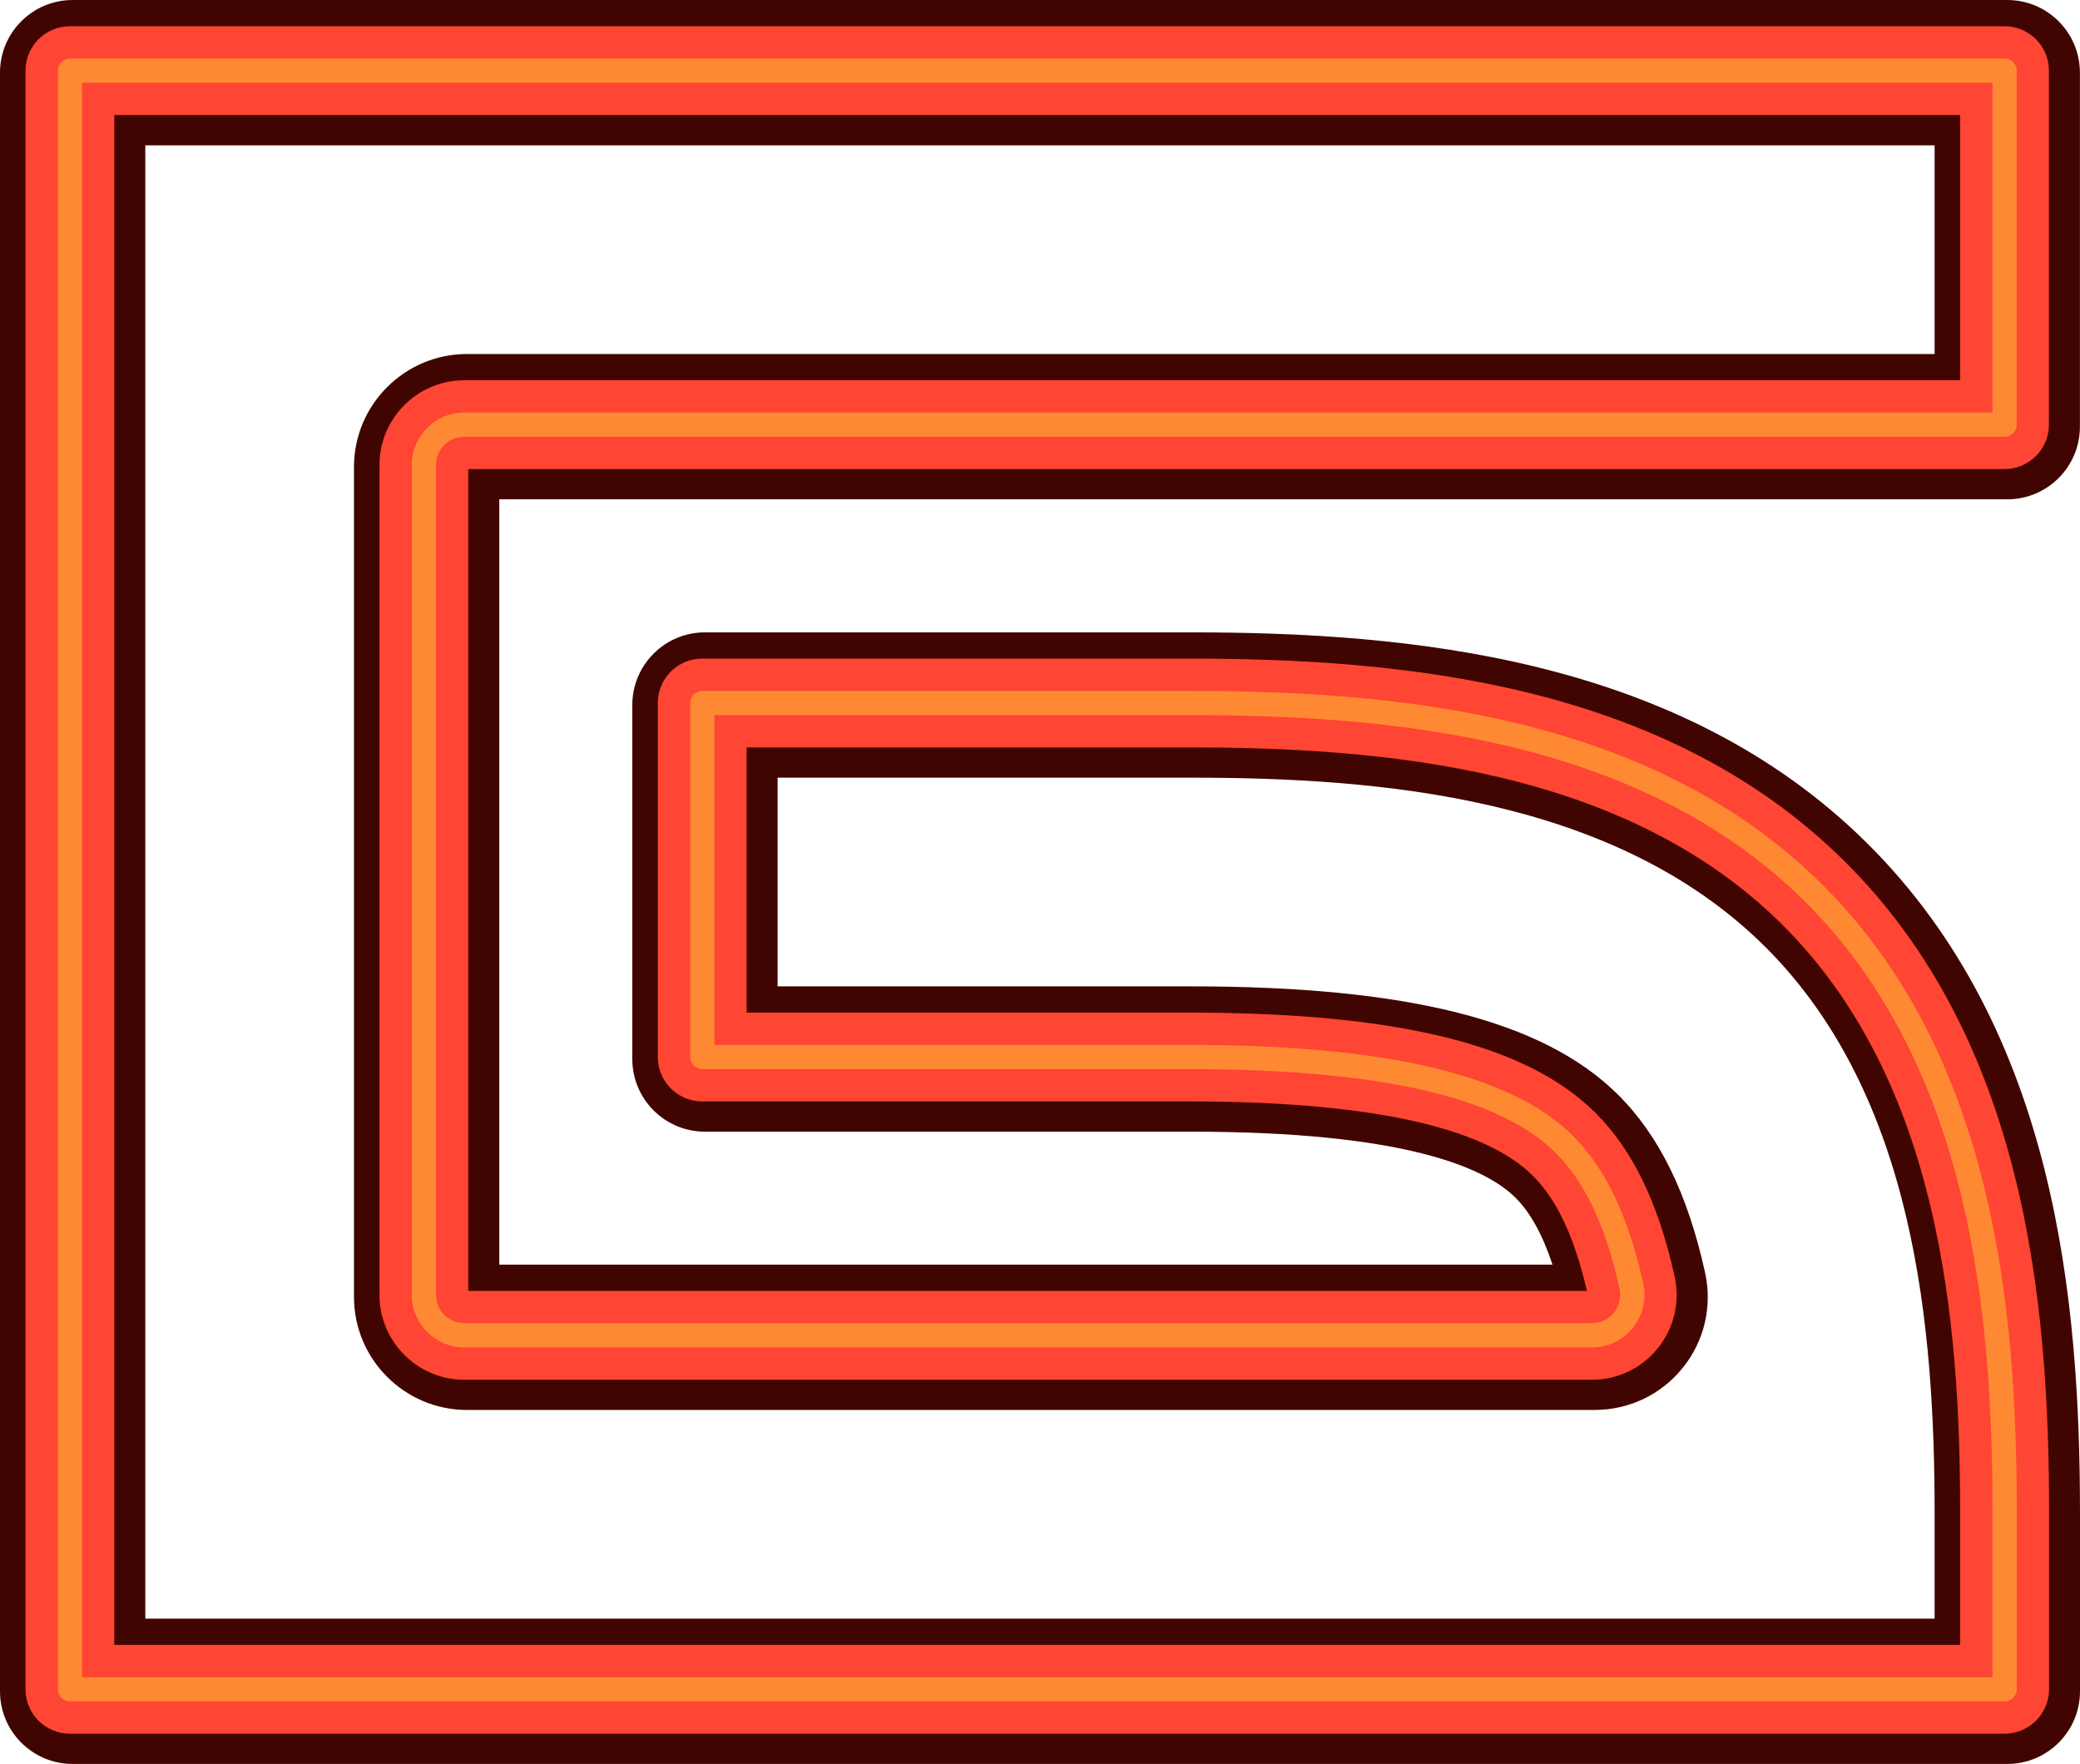 <?xml version="1.0" encoding="UTF-8"?>
<svg id="neon-g-1" xmlns="http://www.w3.org/2000/svg" viewBox="0 0 257.67 218.5">
  <defs>
    <style>
      .cls-1 {
        fill: #ff8933;
      }

      .cls-2 {
        fill: #400500;
      }

      .cls-3 {
        fill: #ff4533;
      }
    </style>
  </defs>
  <path id="_1" data-name="1" class="cls-2" d="M248.66,218.5H9c-4.97,0-9-4.03-9-9V9C0,4.03,4.03,0,9,0H248.66c4.97,0,9,4.03,9,9V52.85c0,4.97-4.03,9-9,9H61.85v94.8H192.32c-1.22-3.71-2.76-6.49-4.59-8.3-3.76-3.73-13.78-8.17-40.17-8.17h-60.23c-4.97,0-9-4.03-9-9v-43.85c0-4.97,4.03-9,9-9h60.24c26.72,0,60.38,2.97,83.71,26.1,23.39,23.19,26.39,56.62,26.39,83.15v21.92c0,4.97-4.04,9-9.01,9ZM18,200.5H239.66v-12.92c0-23.04-2.39-51.86-21.06-70.37s-47.77-20.88-71.04-20.88h-51.23v25.85h51.24c26.83,0,43.62,4.25,52.84,13.39,5.14,5.09,8.67,12.32,10.82,22.09,.91,4.17-.1,8.46-2.77,11.77-2.67,3.32-6.65,5.22-10.91,5.22H57.85c-7.72,0-14-6.28-14-14V57.85c0-7.72,6.28-14,14-14H239.66V18H18V200.5Z"/>
  <path id="_2" data-name="2" class="cls-3" d="M248.32,214.75H8.66c-3.04,0-5.5-2.46-5.5-5.5V8.75c0-3.04,2.46-5.5,5.5-5.5H248.32c3.04,0,5.5,2.46,5.5,5.5V52.6c0,3.04-2.46,5.5-5.5,5.5H58.01v101.8H196.58c-1.52-6.64-3.72-11.32-6.72-14.29-6.15-6.09-20.49-9.18-42.63-9.18h-60.24c-3.04,0-5.5-2.46-5.5-5.5v-43.85c0-3.04,2.46-5.5,5.5-5.5h60.24c26.05,0,58.82,2.85,81.25,25.08,22.47,22.28,25.36,54.81,25.36,80.67v21.92c-.02,3.04-2.48,5.5-5.52,5.5ZM14.16,203.75H242.82v-16.42c0-23.72-2.51-53.44-22.1-72.86-19.58-19.41-49.56-21.89-73.5-21.89h-54.73v32.85h54.74c25.85,0,41.86,3.93,50.37,12.37,4.64,4.6,7.87,11.26,9.86,20.36,.68,3.13-.08,6.34-2.08,8.83s-4.98,3.92-8.18,3.92H57.51c-5.79,0-10.5-4.71-10.5-10.5V57.6c0-5.79,4.71-10.5,10.5-10.5H242.82V14.25H14.16V203.75Z"/>
  <path id="_3" data-name="3" class="cls-1" d="M248.33,210.75H8.67c-.83,0-1.5-.67-1.5-1.5V8.75c0-.83,.67-1.5,1.5-1.5H248.33c.83,0,1.5,.67,1.5,1.5V52.6c0,.83-.67,1.5-1.5,1.5H57.51c-1.93,0-3.5,1.57-3.5,3.5v102.8c0,1.93,1.57,3.5,3.5,3.5H197.21c1.07,0,2.06-.48,2.73-1.31s.92-1.9,.69-2.94c-1.69-7.74-4.29-13.26-7.95-16.88-7.02-6.96-21.89-10.34-45.45-10.34h-60.23c-.83,0-1.5-.67-1.5-1.5v-43.85c0-.83,.67-1.5,1.5-1.5h60.24c25.28,0,57.04,2.72,78.43,23.92,21.42,21.24,24.17,52.75,24.17,77.83v21.92c0,.83-.68,1.5-1.51,1.5Zm-238.16-3H246.83v-20.42c0-24.5-2.65-55.24-23.28-75.7-20.61-20.43-51.61-23.05-76.32-23.05h-58.73v40.85h58.74c24.39,0,39.95,3.67,47.56,11.21,4.08,4.04,6.95,10.05,8.77,18.37,.42,1.94-.05,3.93-1.29,5.47-1.24,1.54-3.09,2.42-5.06,2.42H57.51c-3.58,0-6.5-2.92-6.5-6.5V57.6c0-3.58,2.92-6.5,6.5-6.5H246.83V10.25H10.17V207.75Z"/>
</svg>